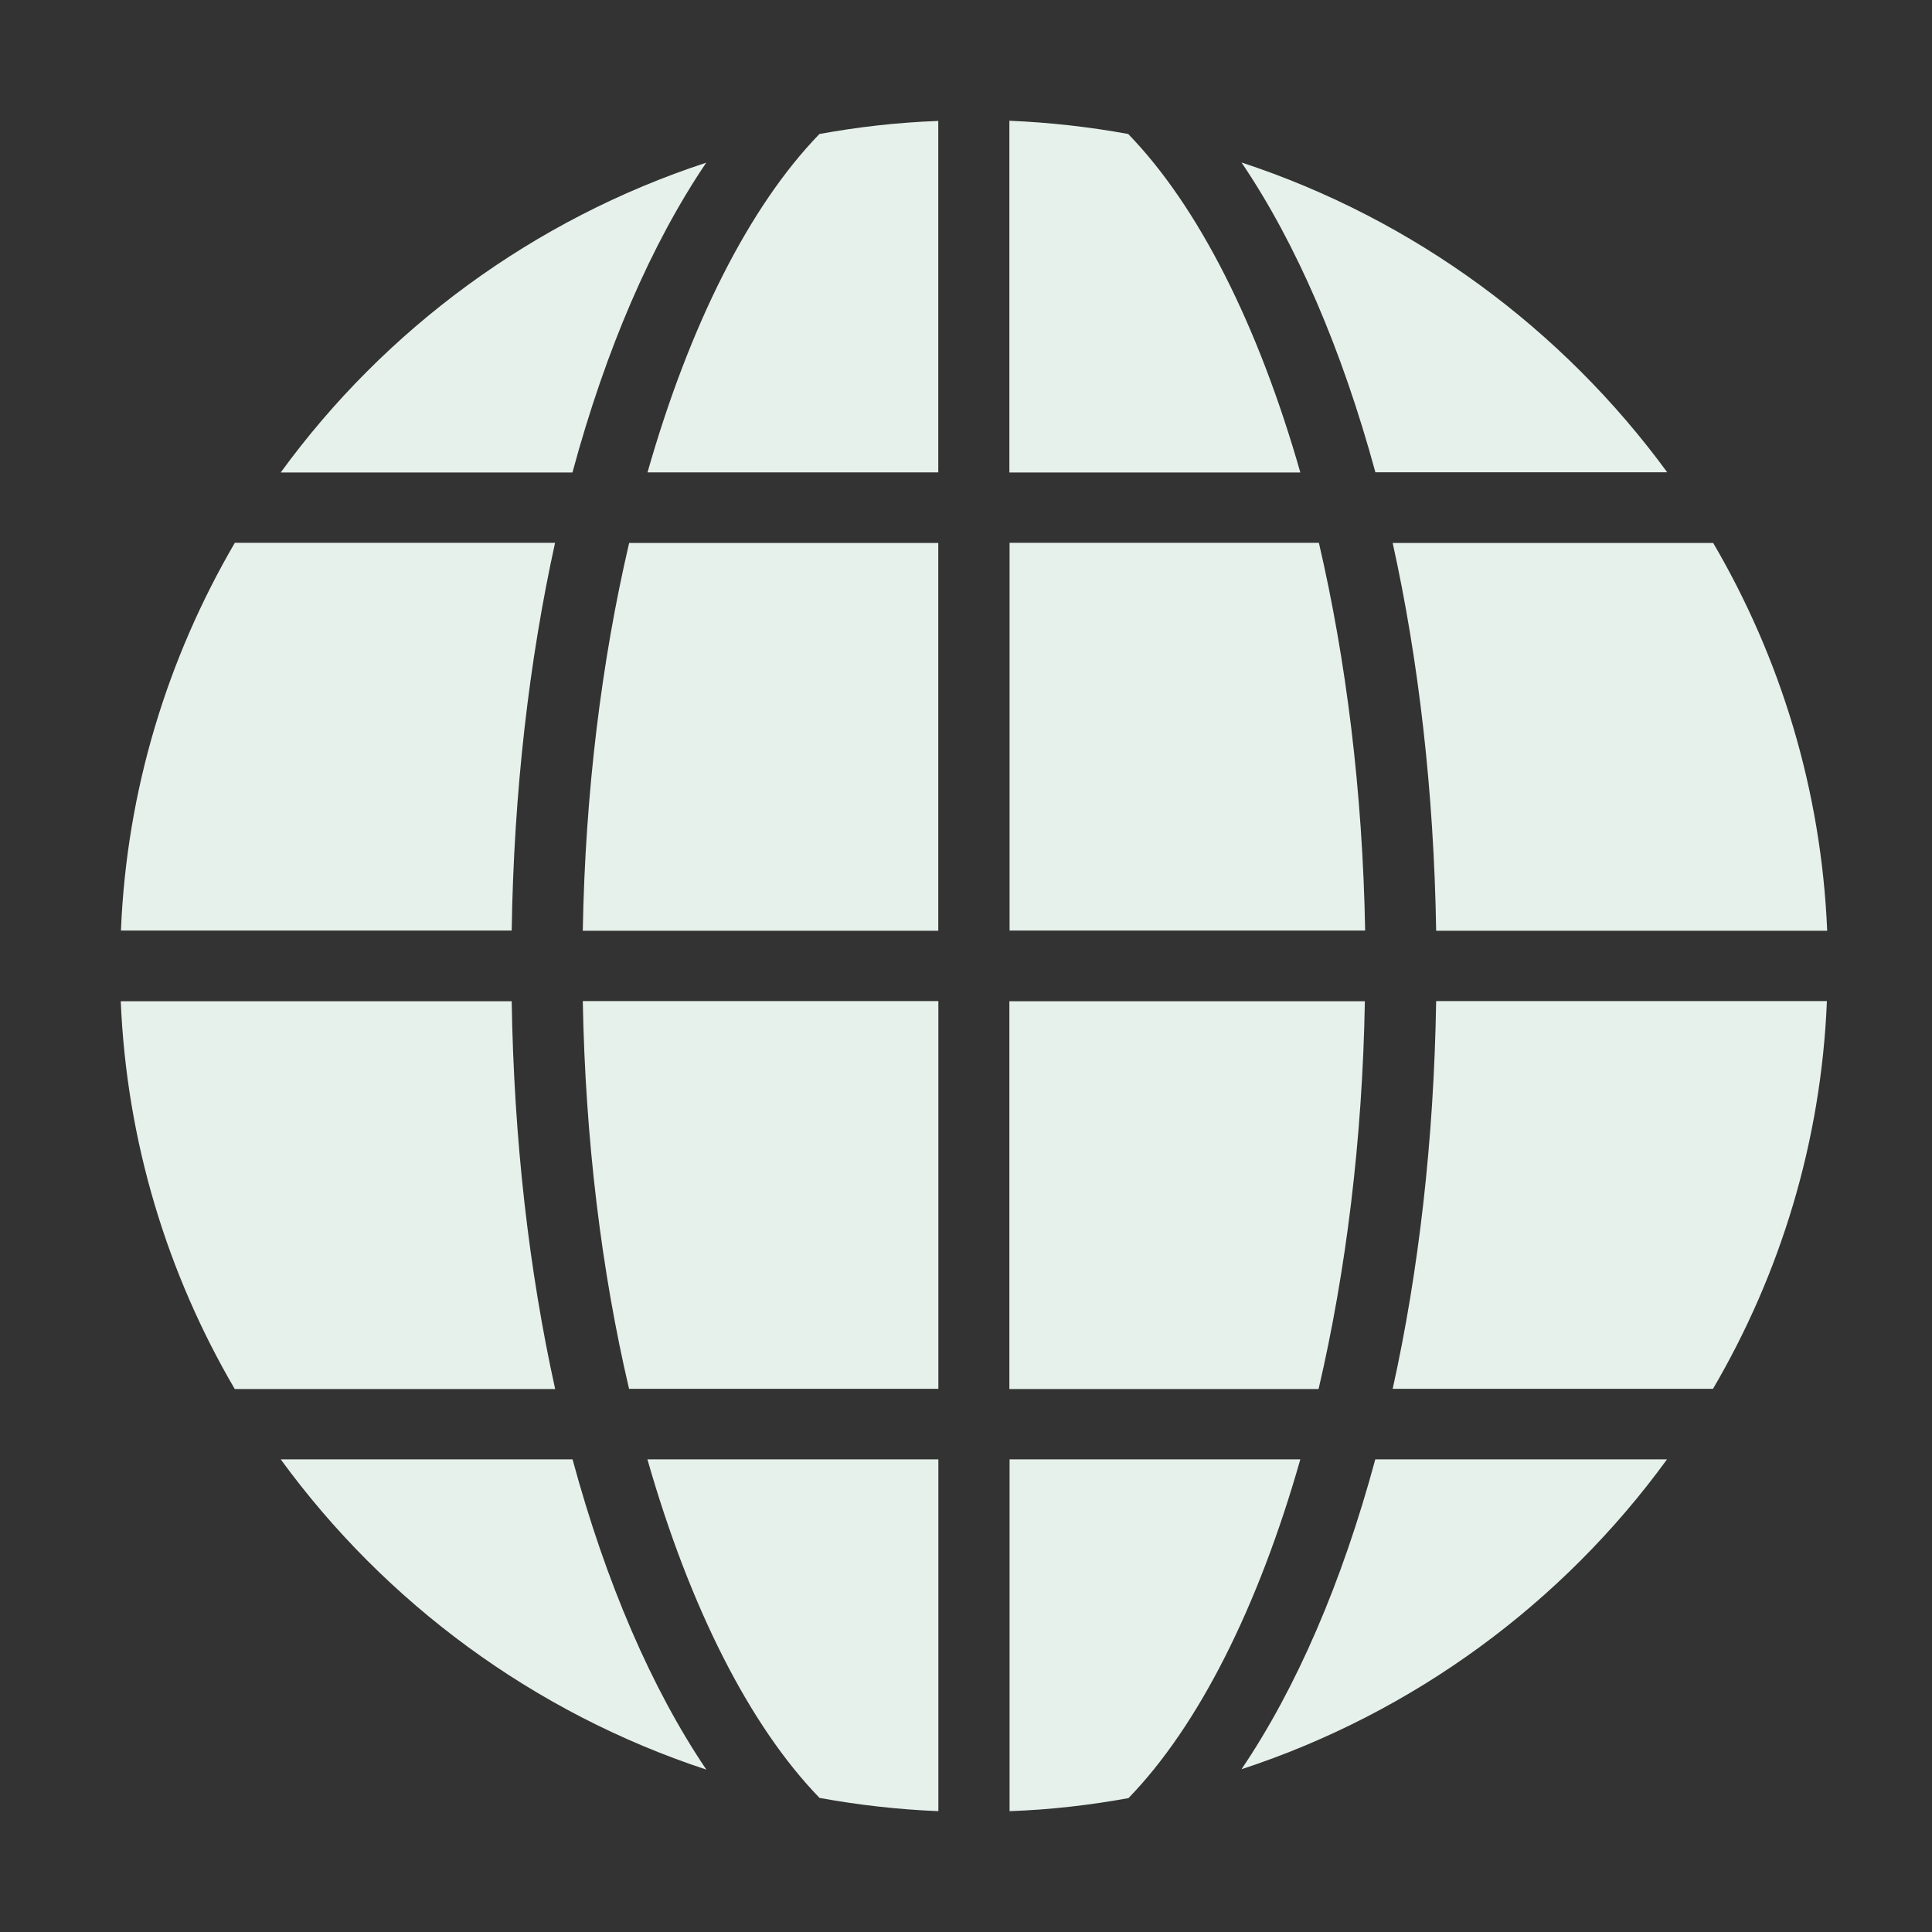 <svg width="20" height="20" viewBox="0 0 20 20" fill="none" xmlns="http://www.w3.org/2000/svg">
<rect x="0" y="0" width="20" height="20" fill="#333333" stroke="none"/>
<path d="M9.713 9.635V5.621H6.513C6.229 6.835 6.058 8.2 6.033 9.635H9.713Z" fill="#E6F1EB"/>
<path d="M5.297 10.365H1.25C1.311 11.823 1.734 13.189 2.43 14.379H5.747C5.478 13.162 5.32 11.806 5.297 10.365Z" fill="#E6F1EB"/>
<path d="M18.912 10.363C18.853 11.823 18.429 13.188 17.733 14.377H14.417C14.686 13.162 14.844 11.805 14.867 10.363H18.912Z" fill="#E6F1EB"/>
<path d="M5.746 5.619C5.478 6.838 5.319 8.195 5.297 9.633H1.252C1.311 8.177 1.735 6.812 2.431 5.619H5.746Z" fill="#E6F1EB"/>
<path d="M10.449 1.25V4.891H13.461C13.025 3.364 12.404 2.134 11.679 1.387C11.278 1.314 10.867 1.267 10.449 1.25Z" fill="#E6F1EB"/>
<path d="M10.449 10.365V14.379H13.65C13.933 13.165 14.104 11.8 14.129 10.365H10.449Z" fill="#E6F1EB"/>
<path d="M7.312 18.319C5.526 17.731 3.989 16.593 2.906 15.107H5.927C6.273 16.385 6.745 17.479 7.312 18.319Z" fill="#E6F1EB"/>
<path d="M5.926 4.891C6.271 3.615 6.744 2.522 7.311 1.684C5.523 2.27 3.986 3.407 2.906 4.891H5.926Z" fill="#E6F1EB"/>
<path d="M14.237 15.107C13.892 16.384 13.419 17.477 12.852 18.315C14.64 17.729 16.177 16.592 17.257 15.107H14.237Z" fill="#E6F1EB"/>
<path d="M9.714 18.749V15.107H6.702C7.138 16.634 7.759 17.865 8.484 18.612C8.885 18.685 9.295 18.732 9.714 18.749Z" fill="#E6F1EB"/>
<path d="M8.483 1.387C8.884 1.314 9.293 1.267 9.713 1.252V4.89H6.703C7.138 3.365 7.757 2.135 8.483 1.387Z" fill="#E6F1EB"/>
<path d="M6.033 10.363H9.714V14.377H6.512C6.228 13.166 6.059 11.801 6.033 10.363Z" fill="#E6F1EB"/>
<path d="M14.132 9.633H10.451V5.619H13.653C13.936 6.834 14.106 8.199 14.132 9.633Z" fill="#E6F1EB"/>
<path d="M10.451 15.107H13.461C13.026 16.636 12.407 17.866 11.682 18.614C11.28 18.687 10.867 18.735 10.451 18.749V15.107Z" fill="#E6F1EB"/>
<path d="M14.417 5.621C14.686 6.838 14.844 8.194 14.867 9.635H18.915C18.854 8.177 18.432 6.811 17.735 5.621H14.417Z" fill="#E6F1EB"/>
<path d="M17.259 4.889H14.238C13.891 3.616 13.42 2.521 12.852 1.682C14.639 2.269 16.175 3.408 17.259 4.889Z" fill="#E6F1EB"/>
</svg>
